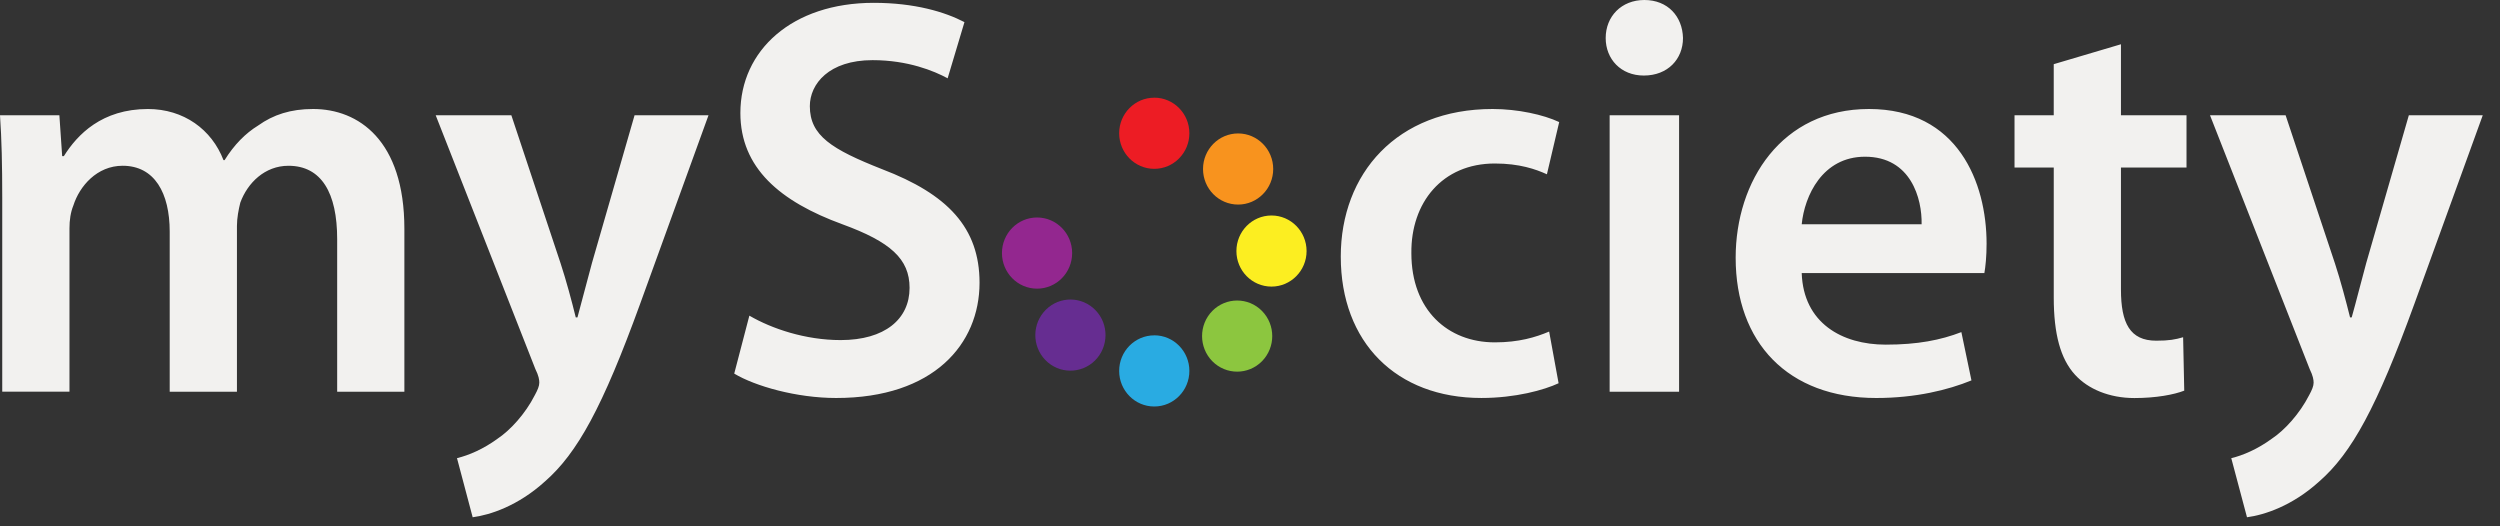 <svg width="152" height="32" viewBox="0 0 152 32" xmlns="http://www.w3.org/2000/svg"><rect x="0" y="0" width="152" height="32" fill="#333333" stroke="none"/><title>mysociety-logo-grey</title><g fill="none" fill-rule="evenodd"><path d="M.136 12.013C.136 10.08.102 8.458 0 7.007h3.61l.17 2.487h.102c.818-1.312 2.316-2.866 5.11-2.866 2.18 0 3.88 1.244 4.596 3.107h.068c.58-.933 1.26-1.624 2.043-2.106.92-.657 1.974-1.002 3.337-1.002 2.758 0 5.55 1.898 5.55 7.284v9.906H20.5v-9.285c0-2.797-.952-4.453-2.963-4.453-1.43 0-2.485 1.035-2.927 2.243-.103.414-.204.932-.204 1.415v10.08h-4.088v-9.734c0-2.348-.92-4.005-2.86-4.005-1.566 0-2.622 1.242-2.997 2.415-.17.415-.237.898-.237 1.382v9.94H.136V12.013M31.09 7.007l2.996 9.01c.34 1.036.683 2.314.92 3.28h.103c.27-.966.578-2.21.884-3.313l2.588-8.976h4.496l-4.155 11.46c-2.282 6.283-3.814 9.077-5.79 10.804-1.635 1.485-3.338 2.038-4.394 2.177l-.953-3.594c.715-.172 1.6-.55 2.452-1.172.783-.517 1.702-1.52 2.28-2.658.17-.313.273-.552.273-.76 0-.173-.034-.414-.24-.828l-6.06-15.43h4.596M45.562 19.192c1.362.794 3.405 1.485 5.55 1.485 2.69 0 4.19-1.277 4.19-3.174 0-1.762-1.16-2.798-4.087-3.868-3.78-1.38-6.2-3.417-6.2-6.766 0-3.798 3.135-6.697 8.107-6.697 2.486 0 4.325.552 5.517 1.173l-1.023 3.417c-.818-.448-2.418-1.105-4.563-1.105-2.657 0-3.815 1.45-3.815 2.797 0 1.795 1.328 2.623 4.393 3.832 3.984 1.52 5.925 3.556 5.925 6.904 0 3.73-2.793 7.008-8.717 7.008-2.418 0-4.937-.724-6.198-1.483l.92-3.523M94.765 23.3c-.883.413-2.62.897-4.698.897-5.176 0-8.548-3.383-8.548-8.595 0-5.04 3.404-8.975 9.23-8.975 1.532 0 3.097.346 4.05.795l-.747 3.175c-.68-.31-1.67-.656-3.167-.656-3.2 0-5.11 2.383-5.074 5.455 0 3.452 2.213 5.42 5.074 5.42 1.463 0 2.487-.312 3.303-.657l.575 3.143M97.866 7.007h4.222v16.81h-4.222M102.326 2.313c0 1.277-.92 2.28-2.383 2.28-1.397 0-2.317-1.003-2.317-2.28C97.626 1 98.58 0 99.976 0c1.43 0 2.317 1 2.35 2.313M109.544 16.604c.103 3.038 2.453 4.35 5.11 4.35 1.94 0 3.336-.277 4.597-.762l.613 2.936c-1.432.586-3.405 1.07-5.79 1.07-5.38 0-8.546-3.384-8.546-8.526 0-4.66 2.792-9.045 8.104-9.045 5.415 0 7.152 4.488 7.152 8.183 0 .793-.067 1.415-.135 1.794h-11.103zm7.29-2.968c.034-1.554-.648-4.108-3.44-4.108-2.59 0-3.68 2.38-3.85 4.108h7.29zM128.954 2.692v4.315h3.986v3.177h-3.986v7.42c0 2.038.545 3.11 2.145 3.11.783 0 1.156-.07 1.635-.21l.068 3.247c-.614.24-1.704.45-3.03.45-1.534 0-2.828-.554-3.61-1.416-.886-.966-1.294-2.487-1.294-4.695v-7.906h-2.385V7.008h2.384V3.902l4.084-1.21M138.965 7.007l3 9.01c.34 1.036.678 2.314.918 3.28h.1c.275-.966.582-2.21.886-3.313l2.588-8.976h4.494l-4.154 11.46c-2.282 6.283-3.813 9.08-5.79 10.806-1.634 1.485-3.338 2.036-4.39 2.175l-.956-3.592c.715-.172 1.602-.553 2.452-1.174.783-.517 1.703-1.52 2.282-2.656.172-.313.273-.554.273-.76 0-.173-.036-.416-.24-.83l-6.06-15.43h4.596" fill="#f2f1ef"/><path d="M70.18 5.938c1.178 0 2.134.968 2.134 2.163 0 1.195-.956 2.164-2.135 2.164-1.18 0-2.134-.97-2.134-2.163 0-1.194.955-2.162 2.133-2.162" fill="#ED1C24"/><path d="M70.18 20.387c1.178 0 2.134.97 2.134 2.164 0 1.195-.956 2.164-2.135 2.164-1.18 0-2.134-.97-2.134-2.163 0-1.193.955-2.163 2.133-2.163" fill="#29ABE2"/><path d="M75.277 8.113c1.177 0 2.134.968 2.134 2.162 0 1.195-.956 2.163-2.133 2.163-1.18 0-2.134-.968-2.134-2.163 0-1.194.956-2.162 2.134-2.162" fill="#F8931E"/><path d="M66.572 21.923c-.842.83-2.194.817-3.017-.036-.824-.855-.807-2.224.036-3.058.843-.837 2.193-.82 3.017.033.823.853.808 2.22-.035 3.06" fill="#662D91"/><path d="M77.306 13.102c1.177 0 2.134.968 2.134 2.163 0 1.192-.957 2.16-2.134 2.16s-2.132-.967-2.132-2.16c0-1.195.955-2.163 2.132-2.163" fill="#FCEE21"/><path d="M63.053 13.223c1.18 0 2.134.97 2.134 2.163 0 1.195-.955 2.164-2.134 2.164-1.18 0-2.134-.97-2.134-2.164 0-1.194.954-2.163 2.133-2.163" fill="#93278F"/><path d="M73.71 21.964c-.832-.847-.832-2.214 0-3.06.834-.843 2.185-.843 3.018 0 .833.846.833 2.213 0 3.06-.834.843-2.184.843-3.017 0" fill="#8CC63F"/></g></svg>